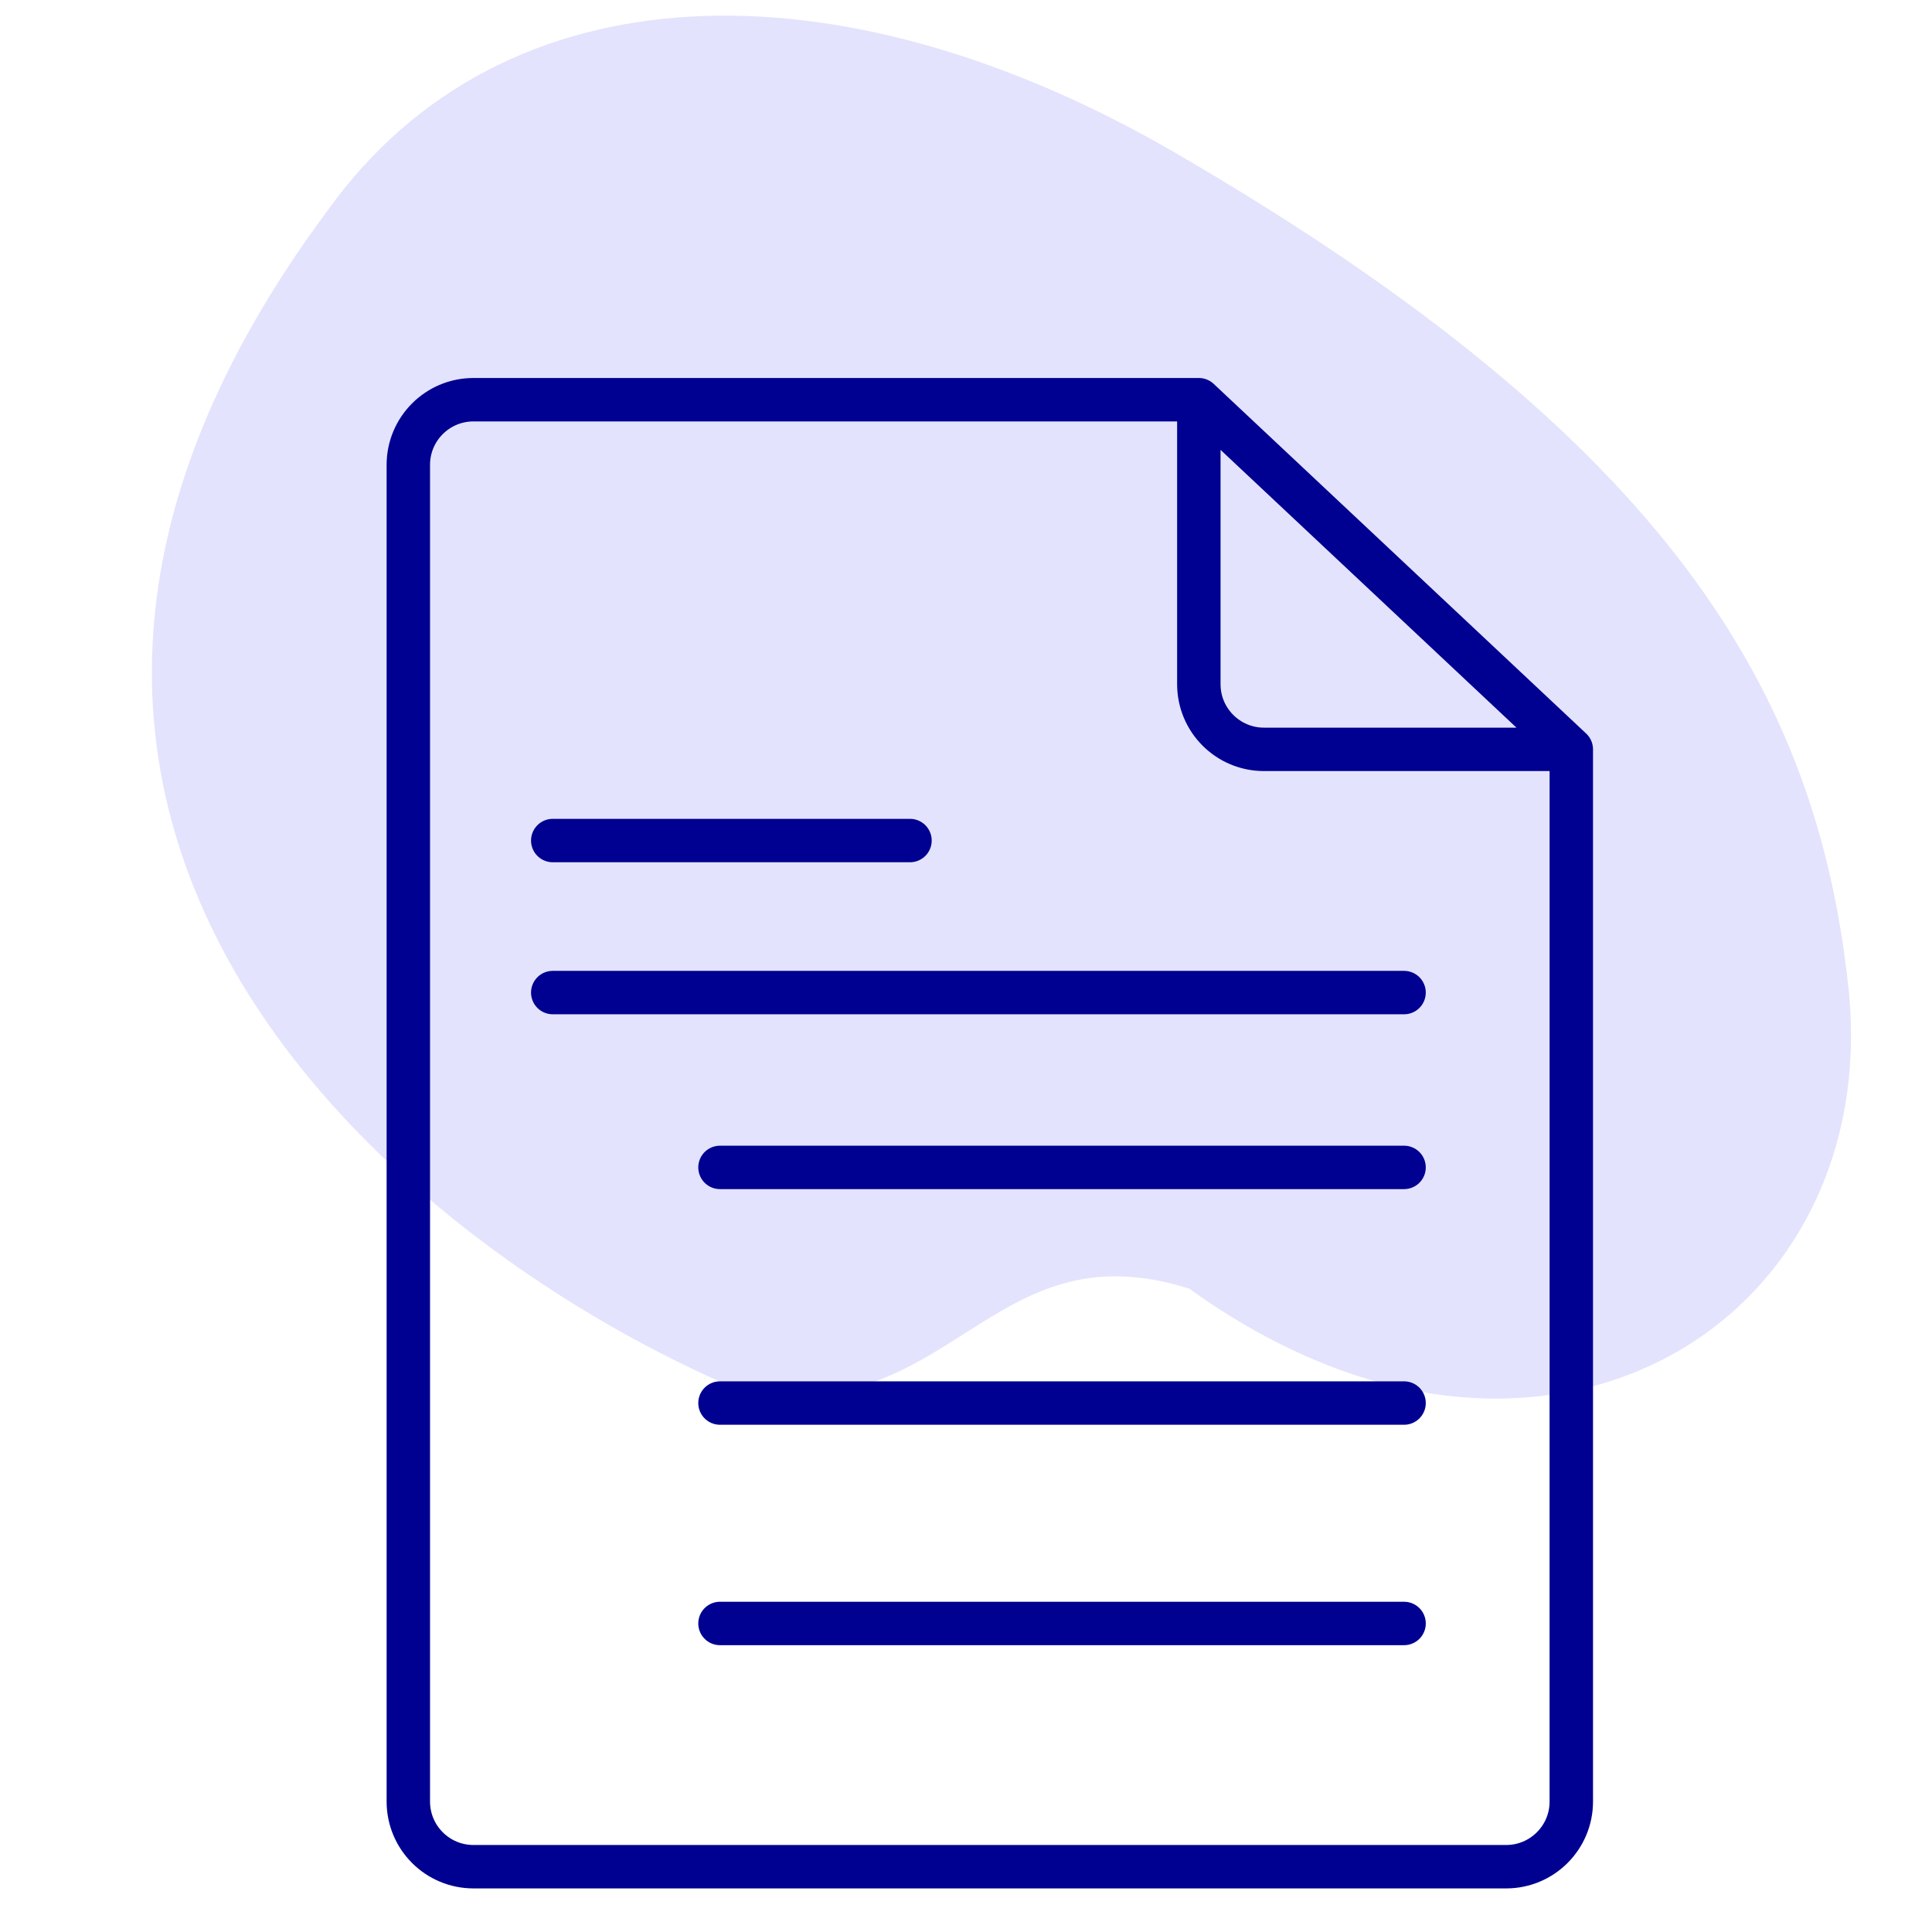 <svg width="89" height="89" viewBox="0 0 89 89" fill="none" xmlns="http://www.w3.org/2000/svg">
<g clip-path="url(#clip0_2327_20692)">
<path d="M54.166 7.054C38.534 -2.029 23.13 -1.502 15.113 9.667C-5.99 38.017 18.997 57.739 34.128 64.057C43.864 65.913 45.514 56.424 54.789 59.365C70.924 70.996 86.822 61 85.148 45.47C83.696 32 77.02 20.334 54.166 7.054Z" fill="#E3E3FD"/>
<mask id="path-2-inside-1_2327_20692" fill="white">
<rect x="25.419" y="51.619" width="4.787" height="4.787" rx="1"/>
</mask>
<rect x="25.419" y="51.619" width="4.787" height="4.787" rx="1" stroke="#000091" stroke-width="4" mask="url(#path-2-inside-1_2327_20692)"/>
<mask id="path-3-inside-2_2327_20692" fill="white">
<rect x="25.419" y="62.08" width="4.787" height="4.787" rx="1"/>
</mask>
<rect x="25.419" y="62.08" width="4.787" height="4.787" rx="1" stroke="#000091" stroke-width="4" mask="url(#path-3-inside-2_2327_20692)"/>
<mask id="path-4-inside-3_2327_20692" fill="white">
<rect x="25.419" y="72.54" width="4.787" height="4.787" rx="1"/>
</mask>
<rect x="25.419" y="72.54" width="4.787" height="4.787" rx="1" stroke="#000091" stroke-width="4" mask="url(#path-4-inside-3_2327_20692)"/>
<path d="M72.384 34.52V82.992C72.384 84.649 71.04 85.992 69.384 85.992H21.81C20.154 85.992 18.81 84.649 18.81 82.992V21.413C18.81 19.756 20.154 18.413 21.81 18.413H55.226M72.384 34.52H58.226C56.569 34.52 55.226 33.176 55.226 31.52V18.413M72.384 34.52L55.226 18.413M25.463 38.721H41.92M25.463 45.724H64.68M64.68 53.778H33.167M33.167 64.633H64.68M64.68 74.787H33.167" stroke="#000091" stroke-width="2" stroke-linecap="round"/>
</g>
<defs>
<clipPath id="clip0_2327_20692">
<rect width="89" height="89" fill="white"/>
</clipPath>
</defs>
</svg>
